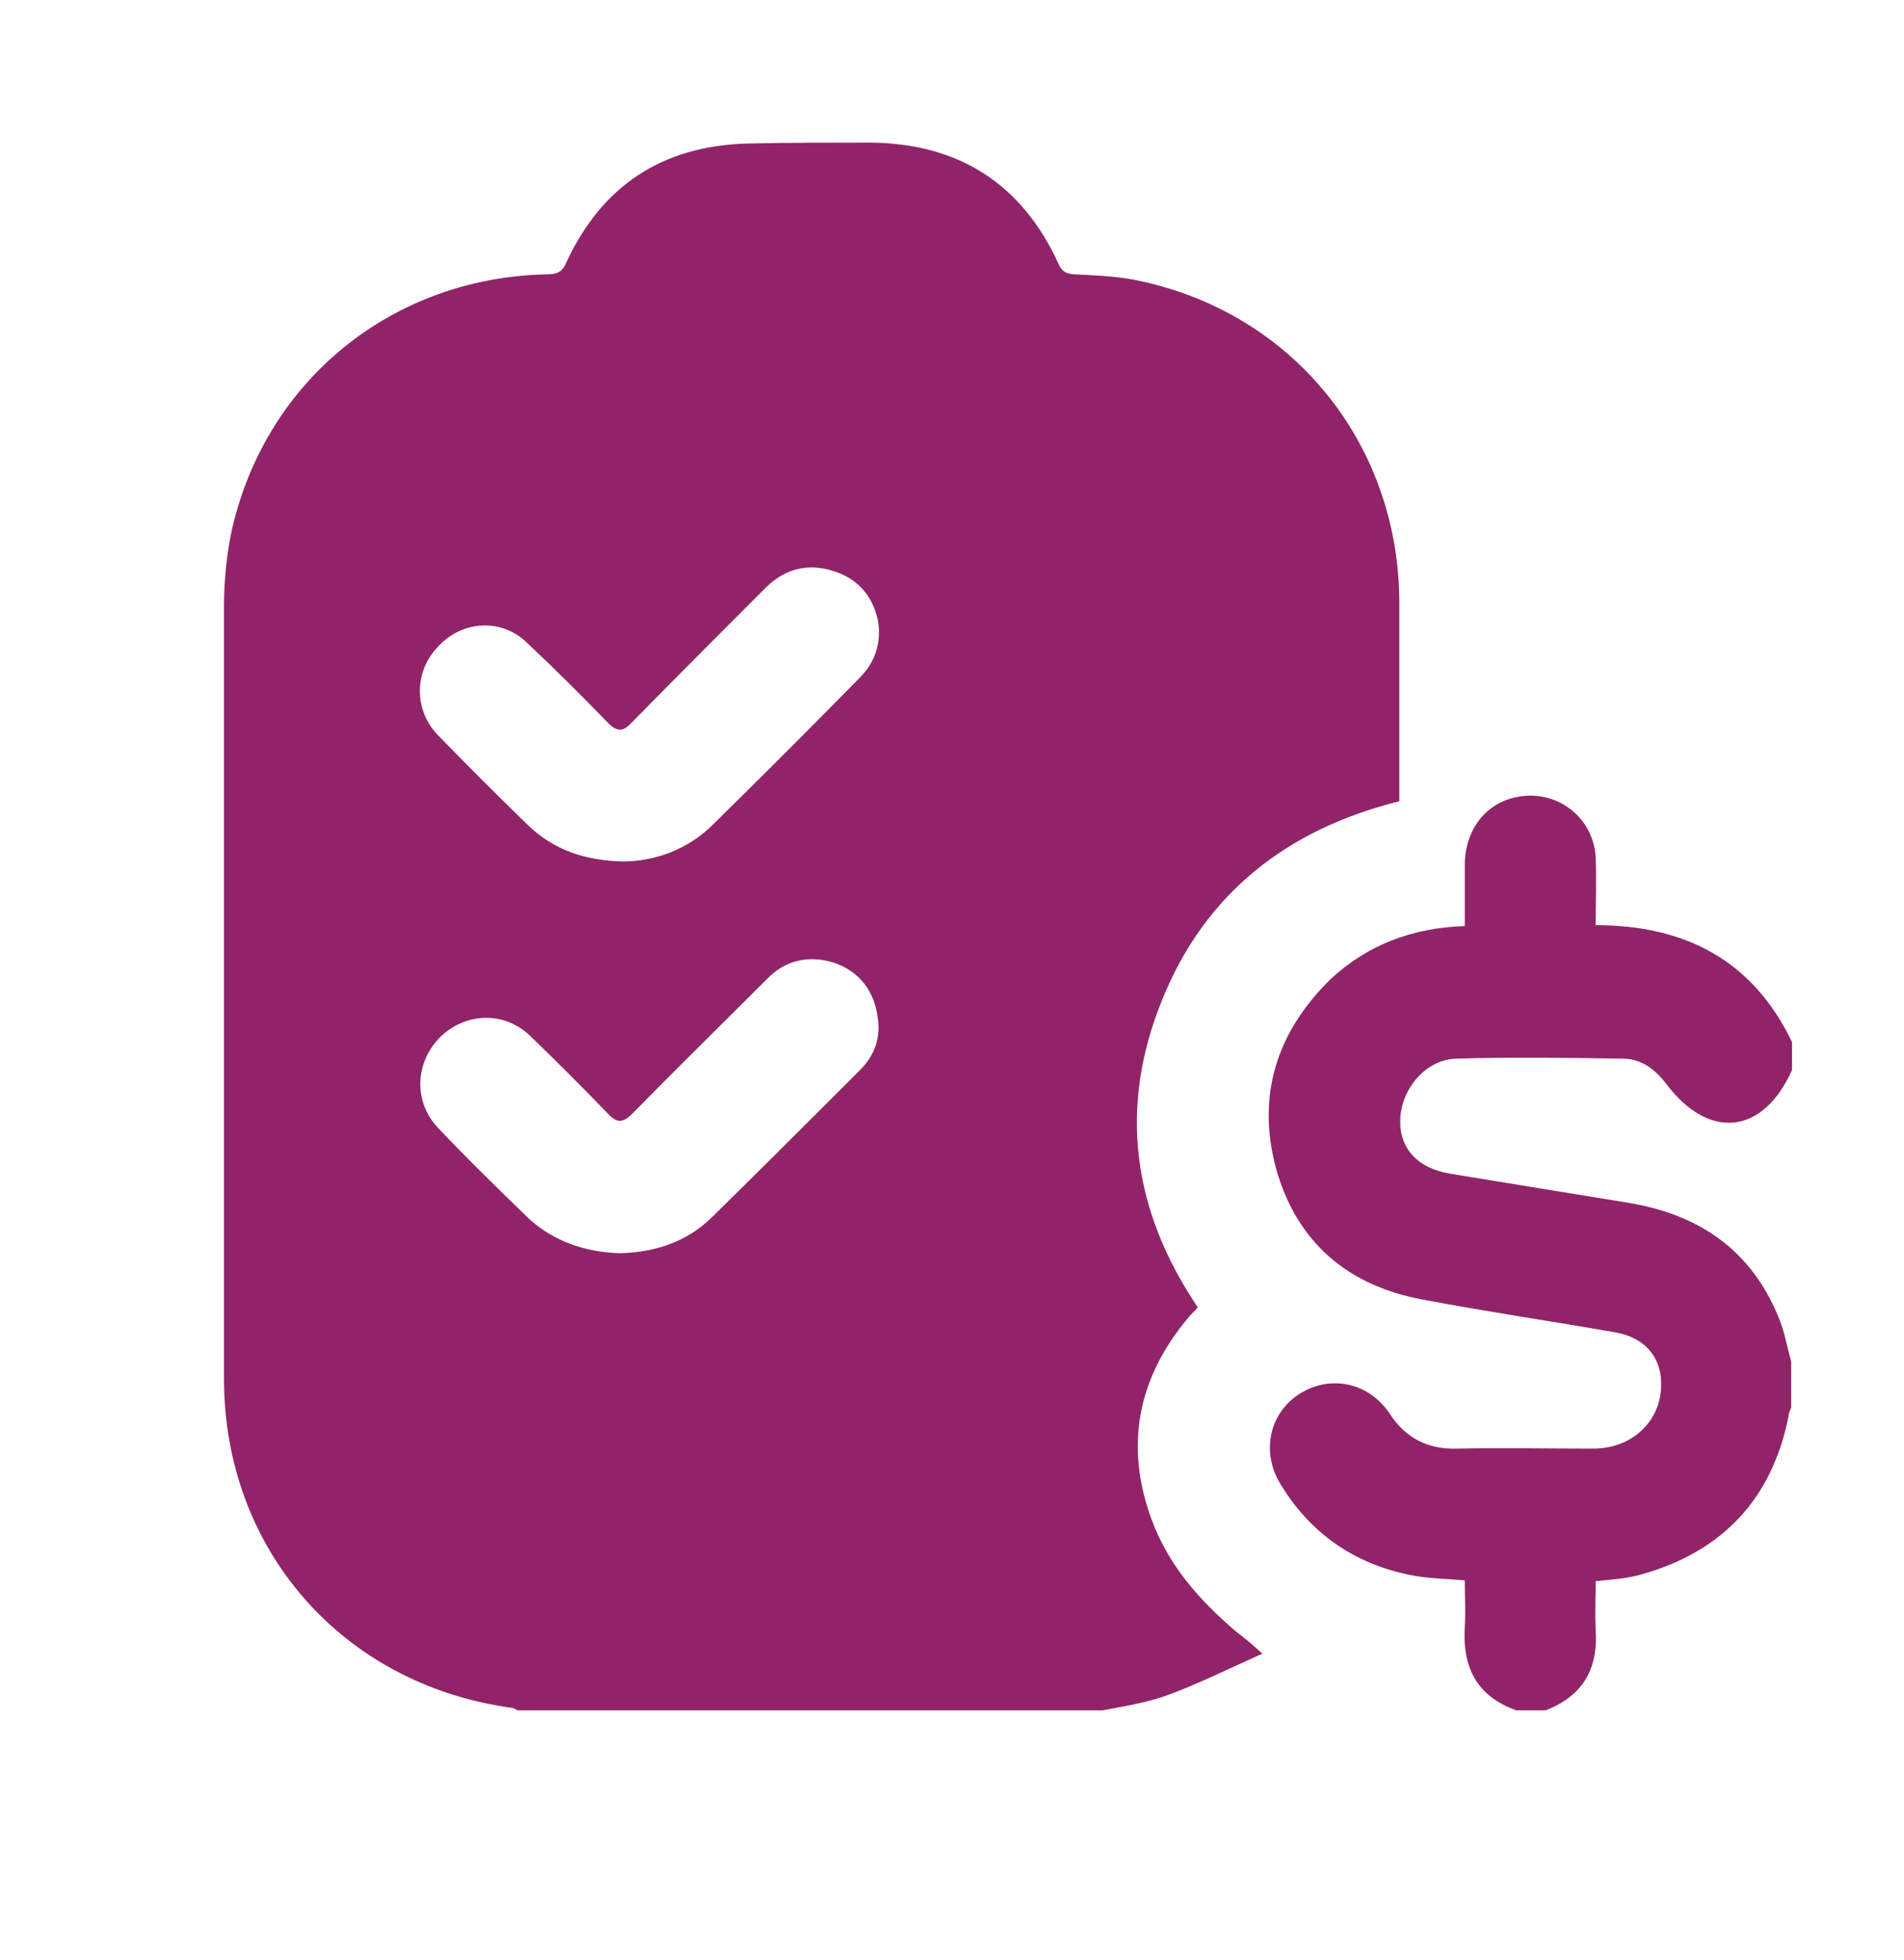 <svg width="34" height="35" viewBox="0 0 34 35" fill="none" xmlns="http://www.w3.org/2000/svg">
    <g clip-path="url(#clip0_50_5049)">
        <path
            d="M19.691 30.547C16.216 30.547 12.726 30.547 9.251 30.547C9.204 30.532 9.173 30.501 9.126 30.501C6.104 30.08 4 27.665 4 24.626C4 20.03 4 15.418 4 10.821C4 10.369 4.047 9.902 4.14 9.466C4.748 6.786 7.007 4.963 9.75 4.9C9.905 4.9 10.03 4.885 10.108 4.698C10.747 3.311 11.838 2.594 13.38 2.563C14.112 2.547 14.829 2.547 15.546 2.547C17.12 2.563 18.241 3.28 18.896 4.698C18.958 4.853 19.036 4.885 19.176 4.9C19.535 4.916 19.893 4.931 20.236 4.994C23.056 5.539 24.988 7.907 24.988 10.774C24.988 11.834 24.988 12.909 24.988 13.969C24.988 14.078 24.988 14.202 24.988 14.311C22.978 14.81 21.514 15.963 20.75 17.864C19.971 19.78 20.22 21.619 21.389 23.349C21.327 23.427 21.264 23.473 21.218 23.536C20.314 24.611 20.08 25.826 20.563 27.135C20.859 27.945 21.405 28.569 22.059 29.129C22.199 29.238 22.34 29.348 22.542 29.535C21.95 29.799 21.42 30.064 20.875 30.267C20.501 30.407 20.096 30.47 19.691 30.547ZM11.121 15.386C11.697 15.386 12.289 15.168 12.726 14.732C13.614 13.86 14.502 12.971 15.374 12.083C15.624 11.818 15.733 11.491 15.686 11.133C15.608 10.681 15.343 10.338 14.876 10.198C14.44 10.058 14.034 10.151 13.692 10.478C12.882 11.289 12.087 12.083 11.277 12.909C11.121 13.081 11.012 13.065 10.856 12.909C10.388 12.426 9.921 11.959 9.438 11.507C8.986 11.039 8.269 11.07 7.833 11.538C7.397 11.974 7.381 12.675 7.817 13.127C8.347 13.673 8.877 14.202 9.422 14.732C9.89 15.184 10.451 15.371 11.121 15.386ZM11.074 22.383C11.697 22.367 12.274 22.18 12.726 21.728C13.614 20.856 14.486 19.983 15.359 19.11C15.624 18.846 15.733 18.518 15.671 18.16C15.608 17.693 15.343 17.35 14.892 17.194C14.44 17.054 14.019 17.147 13.692 17.49C12.897 18.285 12.087 19.079 11.292 19.89C11.121 20.061 11.012 20.061 10.856 19.89C10.404 19.422 9.937 18.955 9.469 18.503C9.002 18.051 8.3 18.082 7.849 18.534C7.412 18.986 7.381 19.672 7.817 20.139C8.347 20.7 8.908 21.245 9.454 21.775C9.905 22.18 10.466 22.367 11.074 22.383Z"
            fill="#912468" />
        <path
            d="M27.076 30.547C26.375 30.298 26.11 29.784 26.157 29.052C26.173 28.787 26.157 28.506 26.157 28.226C25.814 28.195 25.503 28.195 25.191 28.132C24.178 27.93 23.399 27.384 22.869 26.512C22.511 25.935 22.667 25.234 23.212 24.891C23.758 24.549 24.443 24.689 24.817 25.25C25.098 25.686 25.503 25.889 26.017 25.873C26.827 25.857 27.637 25.873 28.448 25.873C29.164 25.873 29.678 25.359 29.663 24.704C29.663 24.237 29.367 23.894 28.868 23.801C27.715 23.598 26.547 23.427 25.393 23.209C24.069 22.959 23.165 22.196 22.791 20.887C22.433 19.578 22.791 18.441 23.758 17.49C24.412 16.882 25.207 16.571 26.157 16.54C26.157 16.166 26.157 15.792 26.157 15.418C26.173 14.81 26.531 14.343 27.092 14.234C27.809 14.093 28.463 14.607 28.494 15.324C28.51 15.714 28.494 16.103 28.494 16.524C30.084 16.524 31.299 17.147 32 18.612C32 18.783 32 18.939 32 19.111C31.486 20.264 30.52 20.373 29.756 19.36C29.554 19.095 29.305 18.908 28.977 18.908C27.98 18.892 26.998 18.877 26.001 18.908C25.456 18.924 25.02 19.453 25.004 19.999C24.988 20.513 25.316 20.871 25.908 20.965C26.952 21.136 28.011 21.308 29.055 21.479C30.317 21.681 31.252 22.305 31.751 23.505C31.86 23.754 31.907 24.034 31.985 24.315C31.985 24.595 31.985 24.86 31.985 25.141C31.969 25.187 31.938 25.234 31.938 25.297C31.642 26.777 30.754 27.712 29.32 28.117C29.055 28.195 28.79 28.21 28.494 28.241C28.494 28.522 28.479 28.818 28.494 29.114C28.541 29.831 28.245 30.314 27.559 30.563C27.404 30.547 27.232 30.547 27.076 30.547Z"
            fill="#912468" />
    </g>
    <defs>
        <clipPath id="clip0_50_5049">
            <rect width="28" height="28" fill="white" transform="translate(4 2.547)" />
        </clipPath>
    </defs>
</svg>